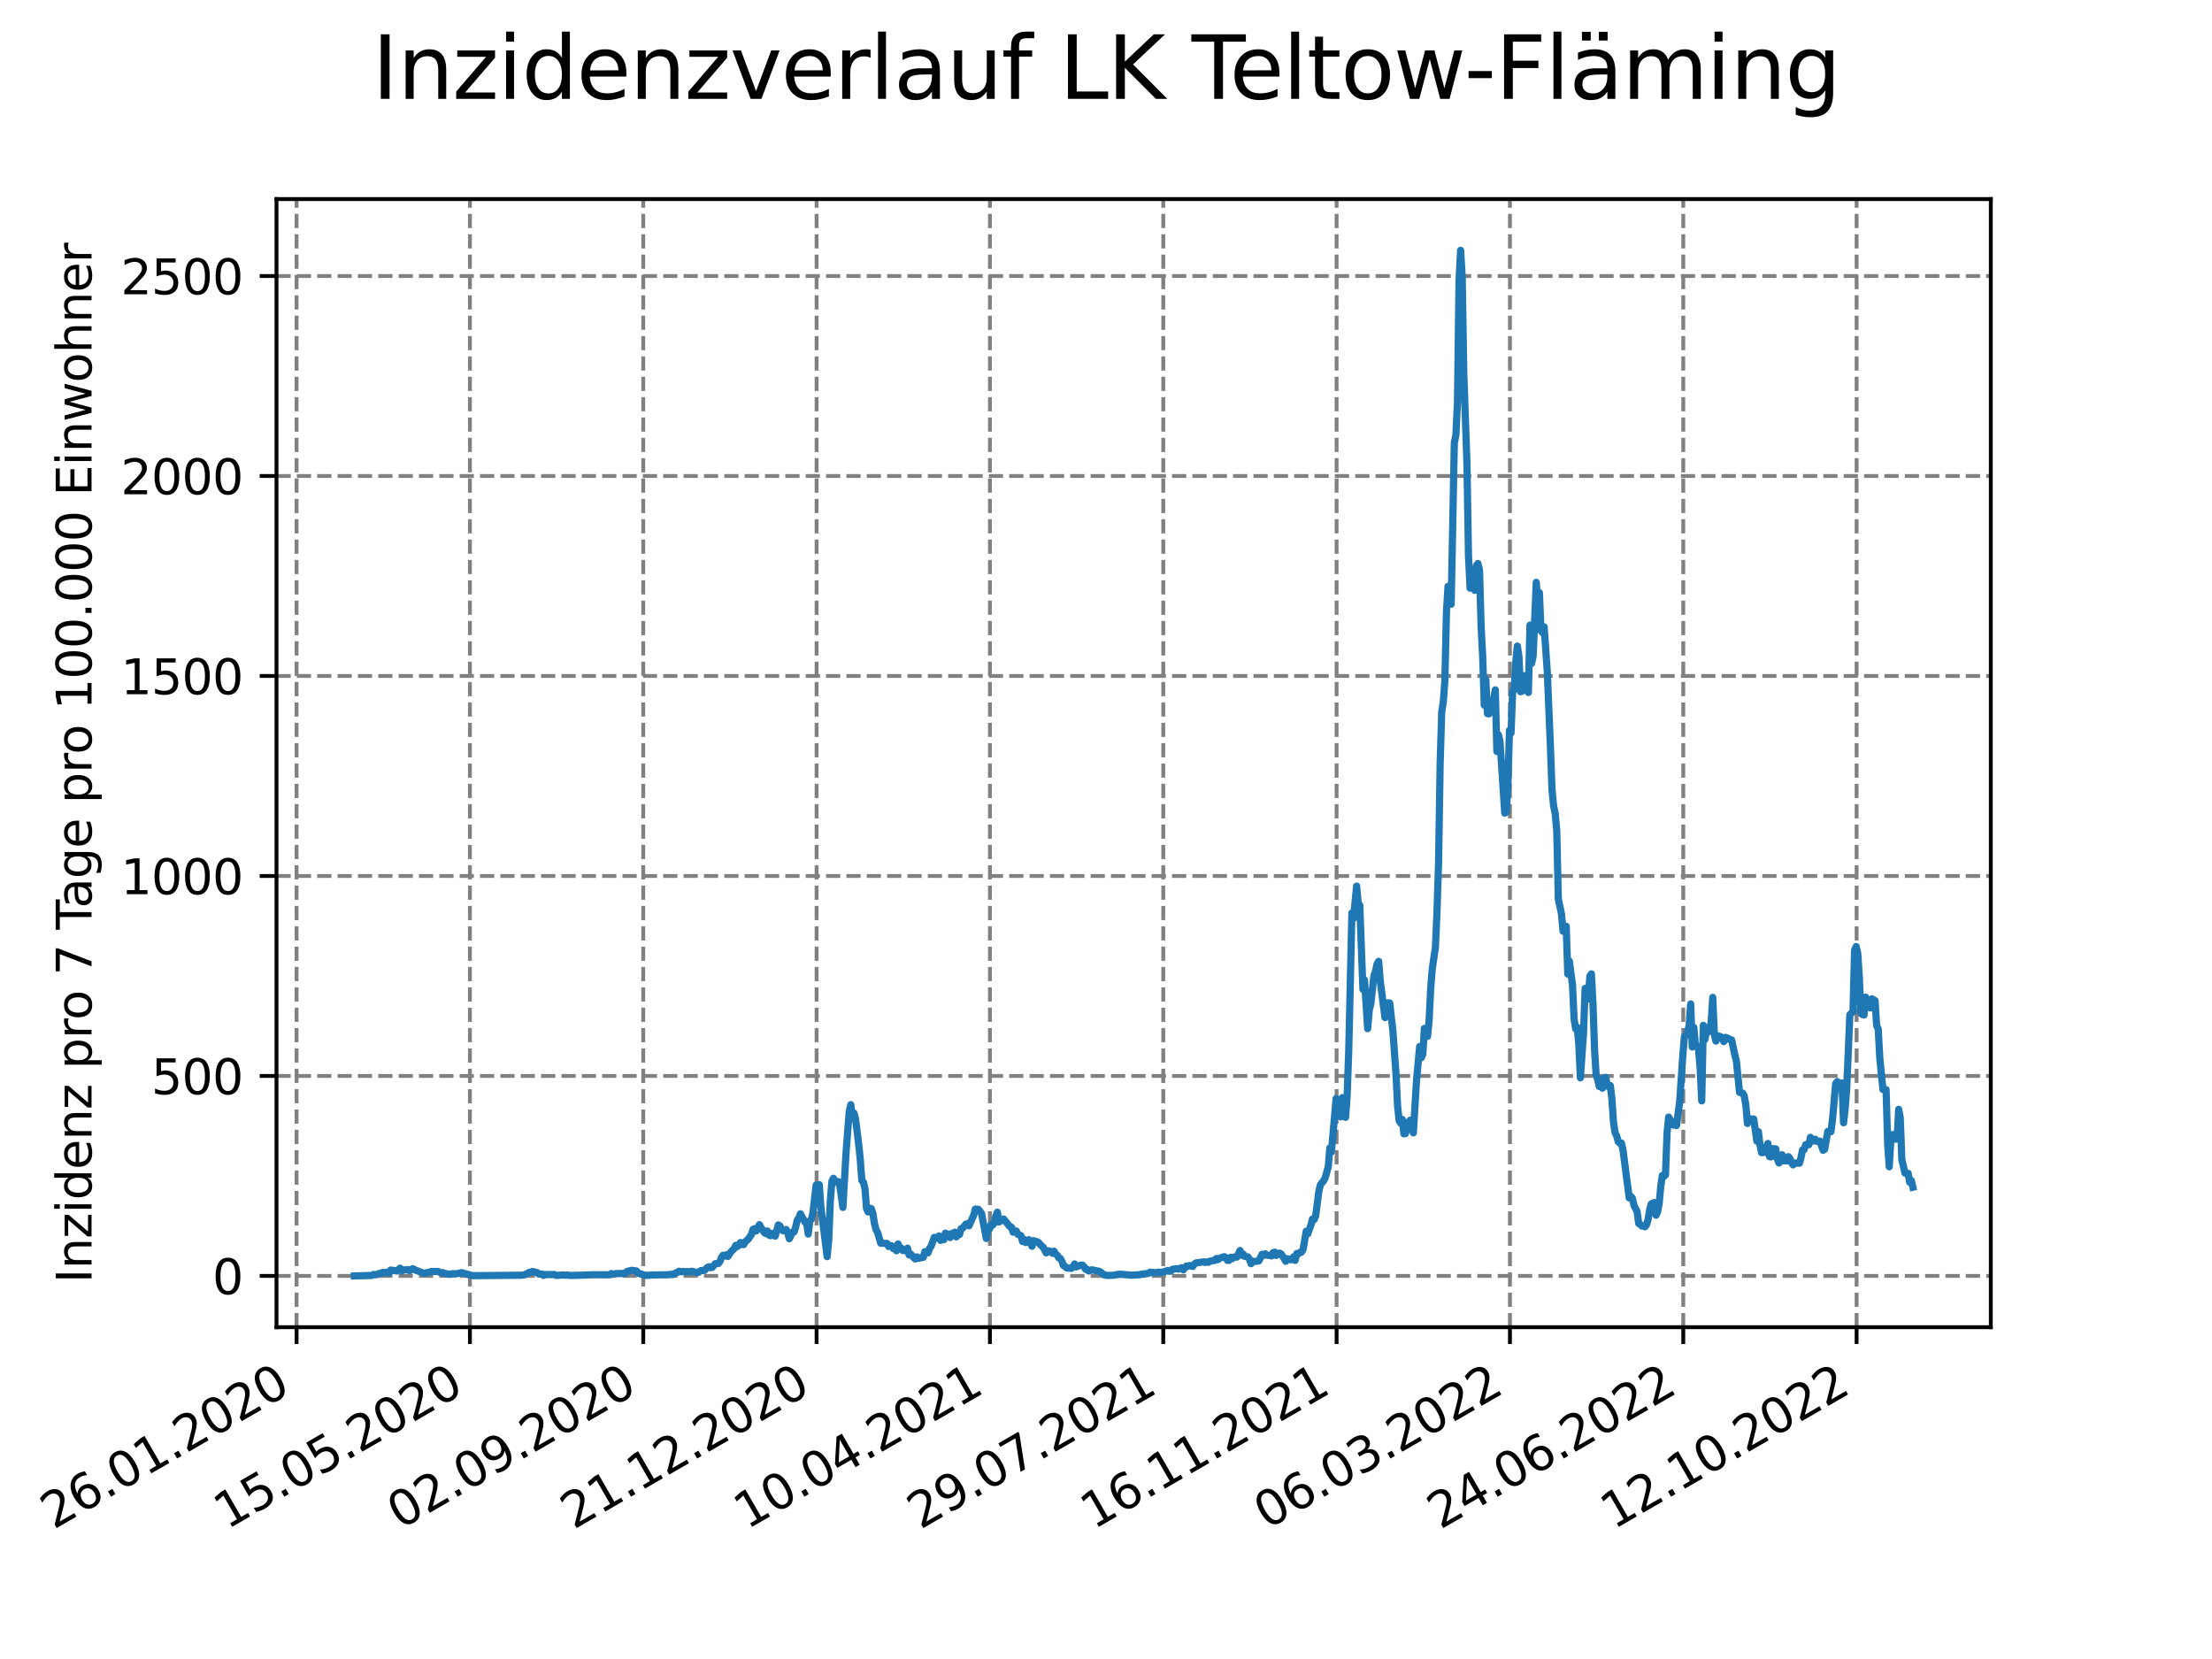 <?xml version="1.0" encoding="utf-8" standalone="no"?>
<!DOCTYPE svg PUBLIC "-//W3C//DTD SVG 1.1//EN"
  "http://www.w3.org/Graphics/SVG/1.1/DTD/svg11.dtd">
<svg xmlns:xlink="http://www.w3.org/1999/xlink" width="460.8pt" height="345.6pt" viewBox="0 0 460.8 345.6" xmlns="http://www.w3.org/2000/svg" version="1.1">
 <defs>
  <style type="text/css">*{stroke-linejoin: round; stroke-linecap: butt}</style>
 </defs>
 <g id="figure_1">
  <g id="patch_1">
   <path d="M 0 345.6 
L 460.8 345.6 
L 460.8 0 
L 0 0 
z
" style="fill: #ffffff"/>
  </g>
  <g id="axes_1">
   <g id="patch_2">
    <path d="M 57.6 276.48 
L 414.72 276.48 
L 414.72 41.472 
L 57.6 41.472 
z
" style="fill: #ffffff"/>
   </g>
   <g id="matplotlib.axis_1">
    <g id="xtick_1">
     <g id="line2d_1">
      <path d="M 61.783 276.48 
L 61.783 41.472 
" clip-path="url(#pb4239c61ca)" style="fill: none; stroke-dasharray: 2.96,1.28; stroke-dashoffset: 0; stroke: #808080; stroke-width: 0.8"/>
     </g>
     <g id="line2d_2">
      <defs>
       <path id="mfef358ea67" d="M 0 0 
L 0 3.5 
" style="stroke: #000000; stroke-width: 0.8"/>
      </defs>
      <g>
       <use xlink:href="#mfef358ea67" x="61.783" y="276.48" style="stroke: #000000; stroke-width: 0.8"/>
      </g>
     </g>
     <g id="text_1">
      <!-- 26.01.2020 -->
      <g transform="translate(11.157 318.689) rotate(-30) scale(0.1 -0.1)">
       <defs>
        <path id="DejaVuSans-32" d="M 1228 531 
L 3431 531 
L 3431 0 
L 469 0 
L 469 531 
Q 828 903 1448 1529 
Q 2069 2156 2228 2338 
Q 2531 2678 2651 2914 
Q 2772 3150 2772 3378 
Q 2772 3750 2511 3984 
Q 2250 4219 1831 4219 
Q 1534 4219 1204 4116 
Q 875 4013 500 3803 
L 500 4441 
Q 881 4594 1212 4672 
Q 1544 4750 1819 4750 
Q 2544 4750 2975 4387 
Q 3406 4025 3406 3419 
Q 3406 3131 3298 2873 
Q 3191 2616 2906 2266 
Q 2828 2175 2409 1742 
Q 1991 1309 1228 531 
z
" transform="scale(0.016)"/>
        <path id="DejaVuSans-36" d="M 2113 2584 
Q 1688 2584 1439 2293 
Q 1191 2003 1191 1497 
Q 1191 994 1439 701 
Q 1688 409 2113 409 
Q 2538 409 2786 701 
Q 3034 994 3034 1497 
Q 3034 2003 2786 2293 
Q 2538 2584 2113 2584 
z
M 3366 4563 
L 3366 3988 
Q 3128 4100 2886 4159 
Q 2644 4219 2406 4219 
Q 1781 4219 1451 3797 
Q 1122 3375 1075 2522 
Q 1259 2794 1537 2939 
Q 1816 3084 2150 3084 
Q 2853 3084 3261 2657 
Q 3669 2231 3669 1497 
Q 3669 778 3244 343 
Q 2819 -91 2113 -91 
Q 1303 -91 875 529 
Q 447 1150 447 2328 
Q 447 3434 972 4092 
Q 1497 4750 2381 4750 
Q 2619 4750 2861 4703 
Q 3103 4656 3366 4563 
z
" transform="scale(0.016)"/>
        <path id="DejaVuSans-2e" d="M 684 794 
L 1344 794 
L 1344 0 
L 684 0 
L 684 794 
z
" transform="scale(0.016)"/>
        <path id="DejaVuSans-30" d="M 2034 4250 
Q 1547 4250 1301 3770 
Q 1056 3291 1056 2328 
Q 1056 1369 1301 889 
Q 1547 409 2034 409 
Q 2525 409 2770 889 
Q 3016 1369 3016 2328 
Q 3016 3291 2770 3770 
Q 2525 4250 2034 4250 
z
M 2034 4750 
Q 2819 4750 3233 4129 
Q 3647 3509 3647 2328 
Q 3647 1150 3233 529 
Q 2819 -91 2034 -91 
Q 1250 -91 836 529 
Q 422 1150 422 2328 
Q 422 3509 836 4129 
Q 1250 4750 2034 4750 
z
" transform="scale(0.016)"/>
        <path id="DejaVuSans-31" d="M 794 531 
L 1825 531 
L 1825 4091 
L 703 3866 
L 703 4441 
L 1819 4666 
L 2450 4666 
L 2450 531 
L 3481 531 
L 3481 0 
L 794 0 
L 794 531 
z
" transform="scale(0.016)"/>
       </defs>
       <use xlink:href="#DejaVuSans-32"/>
       <use xlink:href="#DejaVuSans-36" x="63.623"/>
       <use xlink:href="#DejaVuSans-2e" x="127.246"/>
       <use xlink:href="#DejaVuSans-30" x="159.033"/>
       <use xlink:href="#DejaVuSans-31" x="222.656"/>
       <use xlink:href="#DejaVuSans-2e" x="286.279"/>
       <use xlink:href="#DejaVuSans-32" x="318.066"/>
       <use xlink:href="#DejaVuSans-30" x="381.689"/>
       <use xlink:href="#DejaVuSans-32" x="445.312"/>
       <use xlink:href="#DejaVuSans-30" x="508.936"/>
      </g>
     </g>
    </g>
    <g id="xtick_2">
     <g id="line2d_3">
      <path d="M 97.892 276.48 
L 97.892 41.472 
" clip-path="url(#pb4239c61ca)" style="fill: none; stroke-dasharray: 2.96,1.28; stroke-dashoffset: 0; stroke: #808080; stroke-width: 0.8"/>
     </g>
     <g id="line2d_4">
      <g>
       <use xlink:href="#mfef358ea67" x="97.892" y="276.48" style="stroke: #000000; stroke-width: 0.8"/>
      </g>
     </g>
     <g id="text_2">
      <!-- 15.05.2020 -->
      <g transform="translate(47.267 318.689) rotate(-30) scale(0.1 -0.1)">
       <defs>
        <path id="DejaVuSans-35" d="M 691 4666 
L 3169 4666 
L 3169 4134 
L 1269 4134 
L 1269 2991 
Q 1406 3038 1543 3061 
Q 1681 3084 1819 3084 
Q 2600 3084 3056 2656 
Q 3513 2228 3513 1497 
Q 3513 744 3044 326 
Q 2575 -91 1722 -91 
Q 1428 -91 1123 -41 
Q 819 9 494 109 
L 494 744 
Q 775 591 1075 516 
Q 1375 441 1709 441 
Q 2250 441 2565 725 
Q 2881 1009 2881 1497 
Q 2881 1984 2565 2268 
Q 2250 2553 1709 2553 
Q 1456 2553 1204 2497 
Q 953 2441 691 2322 
L 691 4666 
z
" transform="scale(0.016)"/>
       </defs>
       <use xlink:href="#DejaVuSans-31"/>
       <use xlink:href="#DejaVuSans-35" x="63.623"/>
       <use xlink:href="#DejaVuSans-2e" x="127.246"/>
       <use xlink:href="#DejaVuSans-30" x="159.033"/>
       <use xlink:href="#DejaVuSans-35" x="222.656"/>
       <use xlink:href="#DejaVuSans-2e" x="286.279"/>
       <use xlink:href="#DejaVuSans-32" x="318.066"/>
       <use xlink:href="#DejaVuSans-30" x="381.689"/>
       <use xlink:href="#DejaVuSans-32" x="445.312"/>
       <use xlink:href="#DejaVuSans-30" x="508.936"/>
      </g>
     </g>
    </g>
    <g id="xtick_3">
     <g id="line2d_5">
      <path d="M 134.001 276.48 
L 134.001 41.472 
" clip-path="url(#pb4239c61ca)" style="fill: none; stroke-dasharray: 2.96,1.28; stroke-dashoffset: 0; stroke: #808080; stroke-width: 0.8"/>
     </g>
     <g id="line2d_6">
      <g>
       <use xlink:href="#mfef358ea67" x="134.001" y="276.48" style="stroke: #000000; stroke-width: 0.8"/>
      </g>
     </g>
     <g id="text_3">
      <!-- 02.09.2020 -->
      <g transform="translate(83.376 318.689) rotate(-30) scale(0.1 -0.1)">
       <defs>
        <path id="DejaVuSans-39" d="M 703 97 
L 703 672 
Q 941 559 1184 500 
Q 1428 441 1663 441 
Q 2288 441 2617 861 
Q 2947 1281 2994 2138 
Q 2813 1869 2534 1725 
Q 2256 1581 1919 1581 
Q 1219 1581 811 2004 
Q 403 2428 403 3163 
Q 403 3881 828 4315 
Q 1253 4750 1959 4750 
Q 2769 4750 3195 4129 
Q 3622 3509 3622 2328 
Q 3622 1225 3098 567 
Q 2575 -91 1691 -91 
Q 1453 -91 1209 -44 
Q 966 3 703 97 
z
M 1959 2075 
Q 2384 2075 2632 2365 
Q 2881 2656 2881 3163 
Q 2881 3666 2632 3958 
Q 2384 4250 1959 4250 
Q 1534 4250 1286 3958 
Q 1038 3666 1038 3163 
Q 1038 2656 1286 2365 
Q 1534 2075 1959 2075 
z
" transform="scale(0.016)"/>
       </defs>
       <use xlink:href="#DejaVuSans-30"/>
       <use xlink:href="#DejaVuSans-32" x="63.623"/>
       <use xlink:href="#DejaVuSans-2e" x="127.246"/>
       <use xlink:href="#DejaVuSans-30" x="159.033"/>
       <use xlink:href="#DejaVuSans-39" x="222.656"/>
       <use xlink:href="#DejaVuSans-2e" x="286.279"/>
       <use xlink:href="#DejaVuSans-32" x="318.066"/>
       <use xlink:href="#DejaVuSans-30" x="381.689"/>
       <use xlink:href="#DejaVuSans-32" x="445.312"/>
       <use xlink:href="#DejaVuSans-30" x="508.936"/>
      </g>
     </g>
    </g>
    <g id="xtick_4">
     <g id="line2d_7">
      <path d="M 170.11 276.48 
L 170.11 41.472 
" clip-path="url(#pb4239c61ca)" style="fill: none; stroke-dasharray: 2.96,1.28; stroke-dashoffset: 0; stroke: #808080; stroke-width: 0.8"/>
     </g>
     <g id="line2d_8">
      <g>
       <use xlink:href="#mfef358ea67" x="170.11" y="276.48" style="stroke: #000000; stroke-width: 0.8"/>
      </g>
     </g>
     <g id="text_4">
      <!-- 21.12.2020 -->
      <g transform="translate(119.485 318.689) rotate(-30) scale(0.1 -0.1)">
       <use xlink:href="#DejaVuSans-32"/>
       <use xlink:href="#DejaVuSans-31" x="63.623"/>
       <use xlink:href="#DejaVuSans-2e" x="127.246"/>
       <use xlink:href="#DejaVuSans-31" x="159.033"/>
       <use xlink:href="#DejaVuSans-32" x="222.656"/>
       <use xlink:href="#DejaVuSans-2e" x="286.279"/>
       <use xlink:href="#DejaVuSans-32" x="318.066"/>
       <use xlink:href="#DejaVuSans-30" x="381.689"/>
       <use xlink:href="#DejaVuSans-32" x="445.312"/>
       <use xlink:href="#DejaVuSans-30" x="508.936"/>
      </g>
     </g>
    </g>
    <g id="xtick_5">
     <g id="line2d_9">
      <path d="M 206.219 276.48 
L 206.219 41.472 
" clip-path="url(#pb4239c61ca)" style="fill: none; stroke-dasharray: 2.96,1.28; stroke-dashoffset: 0; stroke: #808080; stroke-width: 0.8"/>
     </g>
     <g id="line2d_10">
      <g>
       <use xlink:href="#mfef358ea67" x="206.219" y="276.48" style="stroke: #000000; stroke-width: 0.8"/>
      </g>
     </g>
     <g id="text_5">
      <!-- 10.04.2021 -->
      <g transform="translate(155.594 318.689) rotate(-30) scale(0.1 -0.1)">
       <defs>
        <path id="DejaVuSans-34" d="M 2419 4116 
L 825 1625 
L 2419 1625 
L 2419 4116 
z
M 2253 4666 
L 3047 4666 
L 3047 1625 
L 3713 1625 
L 3713 1100 
L 3047 1100 
L 3047 0 
L 2419 0 
L 2419 1100 
L 313 1100 
L 313 1709 
L 2253 4666 
z
" transform="scale(0.016)"/>
       </defs>
       <use xlink:href="#DejaVuSans-31"/>
       <use xlink:href="#DejaVuSans-30" x="63.623"/>
       <use xlink:href="#DejaVuSans-2e" x="127.246"/>
       <use xlink:href="#DejaVuSans-30" x="159.033"/>
       <use xlink:href="#DejaVuSans-34" x="222.656"/>
       <use xlink:href="#DejaVuSans-2e" x="286.279"/>
       <use xlink:href="#DejaVuSans-32" x="318.066"/>
       <use xlink:href="#DejaVuSans-30" x="381.689"/>
       <use xlink:href="#DejaVuSans-32" x="445.312"/>
       <use xlink:href="#DejaVuSans-31" x="508.936"/>
      </g>
     </g>
    </g>
    <g id="xtick_6">
     <g id="line2d_11">
      <path d="M 242.329 276.48 
L 242.329 41.472 
" clip-path="url(#pb4239c61ca)" style="fill: none; stroke-dasharray: 2.96,1.28; stroke-dashoffset: 0; stroke: #808080; stroke-width: 0.8"/>
     </g>
     <g id="line2d_12">
      <g>
       <use xlink:href="#mfef358ea67" x="242.329" y="276.48" style="stroke: #000000; stroke-width: 0.8"/>
      </g>
     </g>
     <g id="text_6">
      <!-- 29.07.2021 -->
      <g transform="translate(191.703 318.689) rotate(-30) scale(0.1 -0.1)">
       <defs>
        <path id="DejaVuSans-37" d="M 525 4666 
L 3525 4666 
L 3525 4397 
L 1831 0 
L 1172 0 
L 2766 4134 
L 525 4134 
L 525 4666 
z
" transform="scale(0.016)"/>
       </defs>
       <use xlink:href="#DejaVuSans-32"/>
       <use xlink:href="#DejaVuSans-39" x="63.623"/>
       <use xlink:href="#DejaVuSans-2e" x="127.246"/>
       <use xlink:href="#DejaVuSans-30" x="159.033"/>
       <use xlink:href="#DejaVuSans-37" x="222.656"/>
       <use xlink:href="#DejaVuSans-2e" x="286.279"/>
       <use xlink:href="#DejaVuSans-32" x="318.066"/>
       <use xlink:href="#DejaVuSans-30" x="381.689"/>
       <use xlink:href="#DejaVuSans-32" x="445.312"/>
       <use xlink:href="#DejaVuSans-31" x="508.936"/>
      </g>
     </g>
    </g>
    <g id="xtick_7">
     <g id="line2d_13">
      <path d="M 278.438 276.48 
L 278.438 41.472 
" clip-path="url(#pb4239c61ca)" style="fill: none; stroke-dasharray: 2.96,1.28; stroke-dashoffset: 0; stroke: #808080; stroke-width: 0.8"/>
     </g>
     <g id="line2d_14">
      <g>
       <use xlink:href="#mfef358ea67" x="278.438" y="276.48" style="stroke: #000000; stroke-width: 0.8"/>
      </g>
     </g>
     <g id="text_7">
      <!-- 16.11.2021 -->
      <g transform="translate(227.813 318.689) rotate(-30) scale(0.1 -0.1)">
       <use xlink:href="#DejaVuSans-31"/>
       <use xlink:href="#DejaVuSans-36" x="63.623"/>
       <use xlink:href="#DejaVuSans-2e" x="127.246"/>
       <use xlink:href="#DejaVuSans-31" x="159.033"/>
       <use xlink:href="#DejaVuSans-31" x="222.656"/>
       <use xlink:href="#DejaVuSans-2e" x="286.279"/>
       <use xlink:href="#DejaVuSans-32" x="318.066"/>
       <use xlink:href="#DejaVuSans-30" x="381.689"/>
       <use xlink:href="#DejaVuSans-32" x="445.312"/>
       <use xlink:href="#DejaVuSans-31" x="508.936"/>
      </g>
     </g>
    </g>
    <g id="xtick_8">
     <g id="line2d_15">
      <path d="M 314.547 276.48 
L 314.547 41.472 
" clip-path="url(#pb4239c61ca)" style="fill: none; stroke-dasharray: 2.96,1.28; stroke-dashoffset: 0; stroke: #808080; stroke-width: 0.8"/>
     </g>
     <g id="line2d_16">
      <g>
       <use xlink:href="#mfef358ea67" x="314.547" y="276.48" style="stroke: #000000; stroke-width: 0.8"/>
      </g>
     </g>
     <g id="text_8">
      <!-- 06.03.2022 -->
      <g transform="translate(263.922 318.689) rotate(-30) scale(0.1 -0.1)">
       <defs>
        <path id="DejaVuSans-33" d="M 2597 2516 
Q 3050 2419 3304 2112 
Q 3559 1806 3559 1356 
Q 3559 666 3084 287 
Q 2609 -91 1734 -91 
Q 1441 -91 1130 -33 
Q 819 25 488 141 
L 488 750 
Q 750 597 1062 519 
Q 1375 441 1716 441 
Q 2309 441 2620 675 
Q 2931 909 2931 1356 
Q 2931 1769 2642 2001 
Q 2353 2234 1838 2234 
L 1294 2234 
L 1294 2753 
L 1863 2753 
Q 2328 2753 2575 2939 
Q 2822 3125 2822 3475 
Q 2822 3834 2567 4026 
Q 2313 4219 1838 4219 
Q 1578 4219 1281 4162 
Q 984 4106 628 3988 
L 628 4550 
Q 988 4650 1302 4700 
Q 1616 4750 1894 4750 
Q 2613 4750 3031 4423 
Q 3450 4097 3450 3541 
Q 3450 3153 3228 2886 
Q 3006 2619 2597 2516 
z
" transform="scale(0.016)"/>
       </defs>
       <use xlink:href="#DejaVuSans-30"/>
       <use xlink:href="#DejaVuSans-36" x="63.623"/>
       <use xlink:href="#DejaVuSans-2e" x="127.246"/>
       <use xlink:href="#DejaVuSans-30" x="159.033"/>
       <use xlink:href="#DejaVuSans-33" x="222.656"/>
       <use xlink:href="#DejaVuSans-2e" x="286.279"/>
       <use xlink:href="#DejaVuSans-32" x="318.066"/>
       <use xlink:href="#DejaVuSans-30" x="381.689"/>
       <use xlink:href="#DejaVuSans-32" x="445.312"/>
       <use xlink:href="#DejaVuSans-32" x="508.936"/>
      </g>
     </g>
    </g>
    <g id="xtick_9">
     <g id="line2d_17">
      <path d="M 350.656 276.48 
L 350.656 41.472 
" clip-path="url(#pb4239c61ca)" style="fill: none; stroke-dasharray: 2.96,1.28; stroke-dashoffset: 0; stroke: #808080; stroke-width: 0.8"/>
     </g>
     <g id="line2d_18">
      <g>
       <use xlink:href="#mfef358ea67" x="350.656" y="276.48" style="stroke: #000000; stroke-width: 0.8"/>
      </g>
     </g>
     <g id="text_9">
      <!-- 24.06.2022 -->
      <g transform="translate(300.031 318.689) rotate(-30) scale(0.1 -0.1)">
       <use xlink:href="#DejaVuSans-32"/>
       <use xlink:href="#DejaVuSans-34" x="63.623"/>
       <use xlink:href="#DejaVuSans-2e" x="127.246"/>
       <use xlink:href="#DejaVuSans-30" x="159.033"/>
       <use xlink:href="#DejaVuSans-36" x="222.656"/>
       <use xlink:href="#DejaVuSans-2e" x="286.279"/>
       <use xlink:href="#DejaVuSans-32" x="318.066"/>
       <use xlink:href="#DejaVuSans-30" x="381.689"/>
       <use xlink:href="#DejaVuSans-32" x="445.312"/>
       <use xlink:href="#DejaVuSans-32" x="508.936"/>
      </g>
     </g>
    </g>
    <g id="xtick_10">
     <g id="line2d_19">
      <path d="M 386.765 276.48 
L 386.765 41.472 
" clip-path="url(#pb4239c61ca)" style="fill: none; stroke-dasharray: 2.96,1.28; stroke-dashoffset: 0; stroke: #808080; stroke-width: 0.8"/>
     </g>
     <g id="line2d_20">
      <g>
       <use xlink:href="#mfef358ea67" x="386.765" y="276.48" style="stroke: #000000; stroke-width: 0.8"/>
      </g>
     </g>
     <g id="text_10">
      <!-- 12.10.2022 -->
      <g transform="translate(336.14 318.689) rotate(-30) scale(0.1 -0.1)">
       <use xlink:href="#DejaVuSans-31"/>
       <use xlink:href="#DejaVuSans-32" x="63.623"/>
       <use xlink:href="#DejaVuSans-2e" x="127.246"/>
       <use xlink:href="#DejaVuSans-31" x="159.033"/>
       <use xlink:href="#DejaVuSans-30" x="222.656"/>
       <use xlink:href="#DejaVuSans-2e" x="286.279"/>
       <use xlink:href="#DejaVuSans-32" x="318.066"/>
       <use xlink:href="#DejaVuSans-30" x="381.689"/>
       <use xlink:href="#DejaVuSans-32" x="445.312"/>
       <use xlink:href="#DejaVuSans-32" x="508.936"/>
      </g>
     </g>
    </g>
   </g>
   <g id="matplotlib.axis_2">
    <g id="ytick_1">
     <g id="line2d_21">
      <path d="M 57.6 265.798 
L 414.72 265.798 
" clip-path="url(#pb4239c61ca)" style="fill: none; stroke-dasharray: 2.96,1.28; stroke-dashoffset: 0; stroke: #808080; stroke-width: 0.8"/>
     </g>
     <g id="line2d_22">
      <defs>
       <path id="mc922bb5fae" d="M 0 0 
L -3.5 0 
" style="stroke: #000000; stroke-width: 0.8"/>
      </defs>
      <g>
       <use xlink:href="#mc922bb5fae" x="57.6" y="265.798" style="stroke: #000000; stroke-width: 0.8"/>
      </g>
     </g>
     <g id="text_11">
      <!-- 0 -->
      <g transform="translate(44.237 269.597) scale(0.1 -0.1)">
       <use xlink:href="#DejaVuSans-30"/>
      </g>
     </g>
    </g>
    <g id="ytick_2">
     <g id="line2d_23">
      <path d="M 57.6 224.138 
L 414.72 224.138 
" clip-path="url(#pb4239c61ca)" style="fill: none; stroke-dasharray: 2.96,1.28; stroke-dashoffset: 0; stroke: #808080; stroke-width: 0.8"/>
     </g>
     <g id="line2d_24">
      <g>
       <use xlink:href="#mc922bb5fae" x="57.6" y="224.138" style="stroke: #000000; stroke-width: 0.8"/>
      </g>
     </g>
     <g id="text_12">
      <!-- 500 -->
      <g transform="translate(31.512 227.938) scale(0.1 -0.1)">
       <use xlink:href="#DejaVuSans-35"/>
       <use xlink:href="#DejaVuSans-30" x="63.623"/>
       <use xlink:href="#DejaVuSans-30" x="127.246"/>
      </g>
     </g>
    </g>
    <g id="ytick_3">
     <g id="line2d_25">
      <path d="M 57.6 182.479 
L 414.72 182.479 
" clip-path="url(#pb4239c61ca)" style="fill: none; stroke-dasharray: 2.96,1.28; stroke-dashoffset: 0; stroke: #808080; stroke-width: 0.8"/>
     </g>
     <g id="line2d_26">
      <g>
       <use xlink:href="#mc922bb5fae" x="57.6" y="182.479" style="stroke: #000000; stroke-width: 0.8"/>
      </g>
     </g>
     <g id="text_13">
      <!-- 1000 -->
      <g transform="translate(25.15 186.278) scale(0.1 -0.1)">
       <use xlink:href="#DejaVuSans-31"/>
       <use xlink:href="#DejaVuSans-30" x="63.623"/>
       <use xlink:href="#DejaVuSans-30" x="127.246"/>
       <use xlink:href="#DejaVuSans-30" x="190.869"/>
      </g>
     </g>
    </g>
    <g id="ytick_4">
     <g id="line2d_27">
      <path d="M 57.6 140.819 
L 414.72 140.819 
" clip-path="url(#pb4239c61ca)" style="fill: none; stroke-dasharray: 2.96,1.28; stroke-dashoffset: 0; stroke: #808080; stroke-width: 0.8"/>
     </g>
     <g id="line2d_28">
      <g>
       <use xlink:href="#mc922bb5fae" x="57.6" y="140.819" style="stroke: #000000; stroke-width: 0.8"/>
      </g>
     </g>
     <g id="text_14">
      <!-- 1500 -->
      <g transform="translate(25.15 144.618) scale(0.1 -0.1)">
       <use xlink:href="#DejaVuSans-31"/>
       <use xlink:href="#DejaVuSans-35" x="63.623"/>
       <use xlink:href="#DejaVuSans-30" x="127.246"/>
       <use xlink:href="#DejaVuSans-30" x="190.869"/>
      </g>
     </g>
    </g>
    <g id="ytick_5">
     <g id="line2d_29">
      <path d="M 57.6 99.16 
L 414.72 99.16 
" clip-path="url(#pb4239c61ca)" style="fill: none; stroke-dasharray: 2.96,1.28; stroke-dashoffset: 0; stroke: #808080; stroke-width: 0.8"/>
     </g>
     <g id="line2d_30">
      <g>
       <use xlink:href="#mc922bb5fae" x="57.6" y="99.16" style="stroke: #000000; stroke-width: 0.8"/>
      </g>
     </g>
     <g id="text_15">
      <!-- 2000 -->
      <g transform="translate(25.15 102.959) scale(0.1 -0.1)">
       <use xlink:href="#DejaVuSans-32"/>
       <use xlink:href="#DejaVuSans-30" x="63.623"/>
       <use xlink:href="#DejaVuSans-30" x="127.246"/>
       <use xlink:href="#DejaVuSans-30" x="190.869"/>
      </g>
     </g>
    </g>
    <g id="ytick_6">
     <g id="line2d_31">
      <path d="M 57.6 57.5 
L 414.72 57.5 
" clip-path="url(#pb4239c61ca)" style="fill: none; stroke-dasharray: 2.96,1.28; stroke-dashoffset: 0; stroke: #808080; stroke-width: 0.8"/>
     </g>
     <g id="line2d_32">
      <g>
       <use xlink:href="#mc922bb5fae" x="57.6" y="57.5" style="stroke: #000000; stroke-width: 0.8"/>
      </g>
     </g>
     <g id="text_16">
      <!-- 2500 -->
      <g transform="translate(25.15 61.299) scale(0.1 -0.1)">
       <use xlink:href="#DejaVuSans-32"/>
       <use xlink:href="#DejaVuSans-35" x="63.623"/>
       <use xlink:href="#DejaVuSans-30" x="127.246"/>
       <use xlink:href="#DejaVuSans-30" x="190.869"/>
      </g>
     </g>
    </g>
    <g id="text_17">
     <!-- Inzidenz pro 7 Tage pro 100.000 Einwohner -->
     <g transform="translate(19.07 267.301) rotate(-90) scale(0.1 -0.1)">
      <defs>
       <path id="DejaVuSans-49" d="M 628 4666 
L 1259 4666 
L 1259 0 
L 628 0 
L 628 4666 
z
" transform="scale(0.016)"/>
       <path id="DejaVuSans-6e" d="M 3513 2113 
L 3513 0 
L 2938 0 
L 2938 2094 
Q 2938 2591 2744 2837 
Q 2550 3084 2163 3084 
Q 1697 3084 1428 2787 
Q 1159 2491 1159 1978 
L 1159 0 
L 581 0 
L 581 3500 
L 1159 3500 
L 1159 2956 
Q 1366 3272 1645 3428 
Q 1925 3584 2291 3584 
Q 2894 3584 3203 3211 
Q 3513 2838 3513 2113 
z
" transform="scale(0.016)"/>
       <path id="DejaVuSans-7a" d="M 353 3500 
L 3084 3500 
L 3084 2975 
L 922 459 
L 3084 459 
L 3084 0 
L 275 0 
L 275 525 
L 2438 3041 
L 353 3041 
L 353 3500 
z
" transform="scale(0.016)"/>
       <path id="DejaVuSans-69" d="M 603 3500 
L 1178 3500 
L 1178 0 
L 603 0 
L 603 3500 
z
M 603 4863 
L 1178 4863 
L 1178 4134 
L 603 4134 
L 603 4863 
z
" transform="scale(0.016)"/>
       <path id="DejaVuSans-64" d="M 2906 2969 
L 2906 4863 
L 3481 4863 
L 3481 0 
L 2906 0 
L 2906 525 
Q 2725 213 2448 61 
Q 2172 -91 1784 -91 
Q 1150 -91 751 415 
Q 353 922 353 1747 
Q 353 2572 751 3078 
Q 1150 3584 1784 3584 
Q 2172 3584 2448 3432 
Q 2725 3281 2906 2969 
z
M 947 1747 
Q 947 1113 1208 752 
Q 1469 391 1925 391 
Q 2381 391 2643 752 
Q 2906 1113 2906 1747 
Q 2906 2381 2643 2742 
Q 2381 3103 1925 3103 
Q 1469 3103 1208 2742 
Q 947 2381 947 1747 
z
" transform="scale(0.016)"/>
       <path id="DejaVuSans-65" d="M 3597 1894 
L 3597 1613 
L 953 1613 
Q 991 1019 1311 708 
Q 1631 397 2203 397 
Q 2534 397 2845 478 
Q 3156 559 3463 722 
L 3463 178 
Q 3153 47 2828 -22 
Q 2503 -91 2169 -91 
Q 1331 -91 842 396 
Q 353 884 353 1716 
Q 353 2575 817 3079 
Q 1281 3584 2069 3584 
Q 2775 3584 3186 3129 
Q 3597 2675 3597 1894 
z
M 3022 2063 
Q 3016 2534 2758 2815 
Q 2500 3097 2075 3097 
Q 1594 3097 1305 2825 
Q 1016 2553 972 2059 
L 3022 2063 
z
" transform="scale(0.016)"/>
       <path id="DejaVuSans-20" transform="scale(0.016)"/>
       <path id="DejaVuSans-70" d="M 1159 525 
L 1159 -1331 
L 581 -1331 
L 581 3500 
L 1159 3500 
L 1159 2969 
Q 1341 3281 1617 3432 
Q 1894 3584 2278 3584 
Q 2916 3584 3314 3078 
Q 3713 2572 3713 1747 
Q 3713 922 3314 415 
Q 2916 -91 2278 -91 
Q 1894 -91 1617 61 
Q 1341 213 1159 525 
z
M 3116 1747 
Q 3116 2381 2855 2742 
Q 2594 3103 2138 3103 
Q 1681 3103 1420 2742 
Q 1159 2381 1159 1747 
Q 1159 1113 1420 752 
Q 1681 391 2138 391 
Q 2594 391 2855 752 
Q 3116 1113 3116 1747 
z
" transform="scale(0.016)"/>
       <path id="DejaVuSans-72" d="M 2631 2963 
Q 2534 3019 2420 3045 
Q 2306 3072 2169 3072 
Q 1681 3072 1420 2755 
Q 1159 2438 1159 1844 
L 1159 0 
L 581 0 
L 581 3500 
L 1159 3500 
L 1159 2956 
Q 1341 3275 1631 3429 
Q 1922 3584 2338 3584 
Q 2397 3584 2469 3576 
Q 2541 3569 2628 3553 
L 2631 2963 
z
" transform="scale(0.016)"/>
       <path id="DejaVuSans-6f" d="M 1959 3097 
Q 1497 3097 1228 2736 
Q 959 2375 959 1747 
Q 959 1119 1226 758 
Q 1494 397 1959 397 
Q 2419 397 2687 759 
Q 2956 1122 2956 1747 
Q 2956 2369 2687 2733 
Q 2419 3097 1959 3097 
z
M 1959 3584 
Q 2709 3584 3137 3096 
Q 3566 2609 3566 1747 
Q 3566 888 3137 398 
Q 2709 -91 1959 -91 
Q 1206 -91 779 398 
Q 353 888 353 1747 
Q 353 2609 779 3096 
Q 1206 3584 1959 3584 
z
" transform="scale(0.016)"/>
       <path id="DejaVuSans-54" d="M -19 4666 
L 3928 4666 
L 3928 4134 
L 2272 4134 
L 2272 0 
L 1638 0 
L 1638 4134 
L -19 4134 
L -19 4666 
z
" transform="scale(0.016)"/>
       <path id="DejaVuSans-61" d="M 2194 1759 
Q 1497 1759 1228 1600 
Q 959 1441 959 1056 
Q 959 750 1161 570 
Q 1363 391 1709 391 
Q 2188 391 2477 730 
Q 2766 1069 2766 1631 
L 2766 1759 
L 2194 1759 
z
M 3341 1997 
L 3341 0 
L 2766 0 
L 2766 531 
Q 2569 213 2275 61 
Q 1981 -91 1556 -91 
Q 1019 -91 701 211 
Q 384 513 384 1019 
Q 384 1609 779 1909 
Q 1175 2209 1959 2209 
L 2766 2209 
L 2766 2266 
Q 2766 2663 2505 2880 
Q 2244 3097 1772 3097 
Q 1472 3097 1187 3025 
Q 903 2953 641 2809 
L 641 3341 
Q 956 3463 1253 3523 
Q 1550 3584 1831 3584 
Q 2591 3584 2966 3190 
Q 3341 2797 3341 1997 
z
" transform="scale(0.016)"/>
       <path id="DejaVuSans-67" d="M 2906 1791 
Q 2906 2416 2648 2759 
Q 2391 3103 1925 3103 
Q 1463 3103 1205 2759 
Q 947 2416 947 1791 
Q 947 1169 1205 825 
Q 1463 481 1925 481 
Q 2391 481 2648 825 
Q 2906 1169 2906 1791 
z
M 3481 434 
Q 3481 -459 3084 -895 
Q 2688 -1331 1869 -1331 
Q 1566 -1331 1297 -1286 
Q 1028 -1241 775 -1147 
L 775 -588 
Q 1028 -725 1275 -790 
Q 1522 -856 1778 -856 
Q 2344 -856 2625 -561 
Q 2906 -266 2906 331 
L 2906 616 
Q 2728 306 2450 153 
Q 2172 0 1784 0 
Q 1141 0 747 490 
Q 353 981 353 1791 
Q 353 2603 747 3093 
Q 1141 3584 1784 3584 
Q 2172 3584 2450 3431 
Q 2728 3278 2906 2969 
L 2906 3500 
L 3481 3500 
L 3481 434 
z
" transform="scale(0.016)"/>
       <path id="DejaVuSans-45" d="M 628 4666 
L 3578 4666 
L 3578 4134 
L 1259 4134 
L 1259 2753 
L 3481 2753 
L 3481 2222 
L 1259 2222 
L 1259 531 
L 3634 531 
L 3634 0 
L 628 0 
L 628 4666 
z
" transform="scale(0.016)"/>
       <path id="DejaVuSans-77" d="M 269 3500 
L 844 3500 
L 1563 769 
L 2278 3500 
L 2956 3500 
L 3675 769 
L 4391 3500 
L 4966 3500 
L 4050 0 
L 3372 0 
L 2619 2869 
L 1863 0 
L 1184 0 
L 269 3500 
z
" transform="scale(0.016)"/>
       <path id="DejaVuSans-68" d="M 3513 2113 
L 3513 0 
L 2938 0 
L 2938 2094 
Q 2938 2591 2744 2837 
Q 2550 3084 2163 3084 
Q 1697 3084 1428 2787 
Q 1159 2491 1159 1978 
L 1159 0 
L 581 0 
L 581 4863 
L 1159 4863 
L 1159 2956 
Q 1366 3272 1645 3428 
Q 1925 3584 2291 3584 
Q 2894 3584 3203 3211 
Q 3513 2838 3513 2113 
z
" transform="scale(0.016)"/>
      </defs>
      <use xlink:href="#DejaVuSans-49"/>
      <use xlink:href="#DejaVuSans-6e" x="29.492"/>
      <use xlink:href="#DejaVuSans-7a" x="92.871"/>
      <use xlink:href="#DejaVuSans-69" x="145.361"/>
      <use xlink:href="#DejaVuSans-64" x="173.145"/>
      <use xlink:href="#DejaVuSans-65" x="236.621"/>
      <use xlink:href="#DejaVuSans-6e" x="298.145"/>
      <use xlink:href="#DejaVuSans-7a" x="361.523"/>
      <use xlink:href="#DejaVuSans-20" x="414.014"/>
      <use xlink:href="#DejaVuSans-70" x="445.801"/>
      <use xlink:href="#DejaVuSans-72" x="509.277"/>
      <use xlink:href="#DejaVuSans-6f" x="548.141"/>
      <use xlink:href="#DejaVuSans-20" x="609.322"/>
      <use xlink:href="#DejaVuSans-37" x="641.109"/>
      <use xlink:href="#DejaVuSans-20" x="704.732"/>
      <use xlink:href="#DejaVuSans-54" x="736.52"/>
      <use xlink:href="#DejaVuSans-61" x="781.104"/>
      <use xlink:href="#DejaVuSans-67" x="842.383"/>
      <use xlink:href="#DejaVuSans-65" x="905.859"/>
      <use xlink:href="#DejaVuSans-20" x="967.383"/>
      <use xlink:href="#DejaVuSans-70" x="999.17"/>
      <use xlink:href="#DejaVuSans-72" x="1062.646"/>
      <use xlink:href="#DejaVuSans-6f" x="1101.51"/>
      <use xlink:href="#DejaVuSans-20" x="1162.691"/>
      <use xlink:href="#DejaVuSans-31" x="1194.479"/>
      <use xlink:href="#DejaVuSans-30" x="1258.102"/>
      <use xlink:href="#DejaVuSans-30" x="1321.725"/>
      <use xlink:href="#DejaVuSans-2e" x="1385.348"/>
      <use xlink:href="#DejaVuSans-30" x="1417.135"/>
      <use xlink:href="#DejaVuSans-30" x="1480.758"/>
      <use xlink:href="#DejaVuSans-30" x="1544.381"/>
      <use xlink:href="#DejaVuSans-20" x="1608.004"/>
      <use xlink:href="#DejaVuSans-45" x="1639.791"/>
      <use xlink:href="#DejaVuSans-69" x="1702.975"/>
      <use xlink:href="#DejaVuSans-6e" x="1730.758"/>
      <use xlink:href="#DejaVuSans-77" x="1794.137"/>
      <use xlink:href="#DejaVuSans-6f" x="1875.924"/>
      <use xlink:href="#DejaVuSans-68" x="1937.105"/>
      <use xlink:href="#DejaVuSans-6e" x="2000.484"/>
      <use xlink:href="#DejaVuSans-65" x="2063.863"/>
      <use xlink:href="#DejaVuSans-72" x="2125.387"/>
     </g>
    </g>
   </g>
   <g id="line2d_33">
    <path d="M 73.833 265.798 
L 77.444 265.7 
L 77.772 265.504 
L 78.428 265.553 
L 78.757 265.357 
L 79.413 265.21 
L 79.742 265.063 
L 80.07 265.112 
L 80.726 265.014 
L 81.055 265.21 
L 81.383 264.573 
L 82.696 264.769 
L 83.352 264.18 
L 83.681 264.769 
L 84.009 264.524 
L 84.337 264.573 
L 84.994 264.474 
L 85.322 264.72 
L 85.979 264.278 
L 86.635 264.622 
L 87.948 265.112 
L 88.276 265.259 
L 89.261 265.063 
L 89.918 264.867 
L 91.231 264.867 
L 91.887 265.161 
L 92.216 265.112 
L 92.544 265.259 
L 93.2 265.357 
L 93.529 265.455 
L 94.513 265.308 
L 94.842 265.406 
L 96.155 265.112 
L 98.453 265.749 
L 108.629 265.651 
L 109.285 265.553 
L 110.27 265.063 
L 110.598 265.063 
L 110.927 264.867 
L 111.912 265.112 
L 112.24 265.406 
L 112.896 265.406 
L 113.225 265.7 
L 113.553 265.504 
L 114.209 265.504 
L 115.522 265.504 
L 115.851 265.7 
L 117.164 265.602 
L 117.82 265.651 
L 118.149 265.602 
L 118.805 265.7 
L 122.416 265.602 
L 123.401 265.553 
L 127.012 265.553 
L 127.34 265.308 
L 127.668 265.406 
L 128.325 265.308 
L 128.981 265.308 
L 130.294 265.259 
L 130.623 264.867 
L 131.607 264.622 
L 132.592 264.769 
L 132.921 265.21 
L 134.562 265.7 
L 135.875 265.602 
L 139.158 265.553 
L 139.814 265.455 
L 140.142 265.504 
L 140.799 265.161 
L 141.127 265.063 
L 141.455 264.818 
L 141.784 264.916 
L 142.44 264.867 
L 142.768 264.965 
L 143.097 264.867 
L 143.753 264.965 
L 144.082 264.818 
L 145.395 265.112 
L 146.051 264.671 
L 146.708 264.671 
L 147.364 264.033 
L 147.692 263.886 
L 148.021 264.082 
L 148.349 264.033 
L 149.006 263.249 
L 149.662 263.2 
L 149.99 262.759 
L 150.319 261.877 
L 150.647 261.485 
L 150.975 261.681 
L 151.303 261.387 
L 151.632 261.73 
L 152.288 260.75 
L 152.945 260.112 
L 153.273 259.426 
L 153.601 259.671 
L 153.93 259.377 
L 154.258 258.838 
L 154.586 259.23 
L 154.914 259.279 
L 155.243 258.691 
L 155.899 258.103 
L 156.556 257.123 
L 156.884 256.093 
L 157.212 255.946 
L 157.54 256.437 
L 158.197 255.113 
L 158.525 255.75 
L 158.853 256.142 
L 159.182 256.731 
L 159.51 256.976 
L 159.838 256.437 
L 160.167 257.27 
L 160.495 257.417 
L 160.823 256.927 
L 161.48 257.515 
L 162.136 255.162 
L 162.464 255.358 
L 162.793 256.044 
L 163.121 256.387 
L 163.777 256.142 
L 164.106 256.878 
L 164.434 258.054 
L 165.091 256.682 
L 165.419 256.633 
L 165.747 255.652 
L 166.075 254.182 
L 166.404 253.741 
L 166.732 252.859 
L 167.717 254.623 
L 168.045 254.868 
L 168.373 257.074 
L 168.701 254.329 
L 169.03 253.986 
L 169.358 252.614 
L 170.015 246.879 
L 170.343 247.369 
L 170.671 246.781 
L 170.999 251.388 
L 172.312 261.779 
L 172.641 258.299 
L 172.969 250.212 
L 173.297 246.095 
L 173.625 245.458 
L 173.954 246.193 
L 174.61 246.144 
L 174.938 246.977 
L 175.595 251.535 
L 176.252 240.017 
L 176.908 231.587 
L 177.236 230.117 
L 177.565 232.96 
L 177.893 231.881 
L 178.221 233.058 
L 178.878 238.351 
L 179.206 241.488 
L 179.534 245.899 
L 179.862 246.291 
L 180.191 247.614 
L 180.519 251.78 
L 180.847 252.467 
L 181.176 251.682 
L 181.504 251.78 
L 181.832 252.761 
L 182.16 254.868 
L 182.489 256.142 
L 182.817 256.731 
L 183.473 258.985 
L 184.786 259.034 
L 185.115 259.671 
L 185.443 259.524 
L 185.771 259.524 
L 186.1 260.112 
L 186.428 259.769 
L 186.756 260.554 
L 187.084 259.132 
L 187.413 259.867 
L 187.741 260.014 
L 188.069 260.505 
L 188.397 260.357 
L 188.726 260.603 
L 189.054 260.014 
L 189.382 261.436 
L 189.71 261.24 
L 190.367 262.024 
L 190.695 262.269 
L 191.023 261.828 
L 191.352 262.122 
L 192.337 261.926 
L 192.665 260.75 
L 192.993 260.75 
L 193.321 260.995 
L 193.65 260.063 
L 193.978 259.573 
L 194.634 257.76 
L 194.963 257.907 
L 195.291 257.907 
L 195.619 257.466 
L 195.947 258.397 
L 196.276 257.76 
L 196.604 258.25 
L 196.932 256.878 
L 197.261 257.27 
L 197.589 257.074 
L 197.917 257.809 
L 198.245 256.976 
L 198.574 257.172 
L 198.902 256.682 
L 199.23 257.662 
L 199.558 256.976 
L 199.887 257.172 
L 200.215 255.946 
L 200.543 255.848 
L 201.2 255.015 
L 201.528 254.917 
L 201.856 255.358 
L 202.841 253.153 
L 203.169 251.878 
L 203.826 251.927 
L 204.482 252.81 
L 205.467 258.005 
L 205.795 256.142 
L 206.124 256.044 
L 206.452 255.113 
L 206.78 255.211 
L 207.109 254.819 
L 207.437 253.349 
L 207.765 252.516 
L 208.093 254.574 
L 209.078 253.937 
L 210.391 255.554 
L 210.719 255.652 
L 211.048 256.682 
L 211.376 256.387 
L 211.704 256.437 
L 212.032 257.123 
L 212.689 257.417 
L 213.017 258.642 
L 213.346 258.201 
L 213.674 258.838 
L 214.002 258.691 
L 214.33 258.25 
L 214.987 259.622 
L 215.315 258.446 
L 216.3 258.789 
L 216.956 259.524 
L 217.285 259.769 
L 217.941 260.995 
L 218.27 260.554 
L 218.926 260.701 
L 219.254 261.093 
L 219.583 260.652 
L 219.911 261.24 
L 220.239 261.485 
L 220.567 262.024 
L 220.896 262.171 
L 221.224 262.759 
L 221.552 263.641 
L 221.88 263.788 
L 222.209 264.131 
L 223.194 264.229 
L 223.522 263.886 
L 223.85 263.298 
L 224.178 263.935 
L 225.163 263.543 
L 225.491 263.543 
L 225.82 263.837 
L 226.148 264.425 
L 226.476 264.425 
L 226.804 264.769 
L 227.461 264.524 
L 229.102 264.867 
L 230.087 265.602 
L 230.744 265.7 
L 232.057 265.651 
L 233.041 265.455 
L 233.698 265.455 
L 235.668 265.651 
L 237.309 265.553 
L 237.965 265.406 
L 238.95 265.308 
L 239.279 265.259 
L 239.607 265.014 
L 240.92 265.161 
L 241.248 265.014 
L 241.905 265.063 
L 242.889 264.818 
L 243.218 264.671 
L 243.546 264.818 
L 243.874 264.818 
L 244.203 264.425 
L 244.859 264.327 
L 245.187 264.278 
L 245.516 264.376 
L 246.172 264.082 
L 246.5 264.524 
L 247.157 263.739 
L 247.485 263.788 
L 247.813 263.641 
L 248.47 263.837 
L 248.798 263.347 
L 249.126 263.102 
L 250.768 262.857 
L 251.096 263.004 
L 251.424 262.857 
L 251.753 262.955 
L 252.081 262.71 
L 253.066 262.563 
L 253.394 262.171 
L 253.722 262.416 
L 254.05 262.122 
L 255.035 261.779 
L 255.364 261.975 
L 255.692 262.563 
L 256.02 262.563 
L 256.348 261.926 
L 256.677 262.22 
L 257.005 261.877 
L 257.661 261.877 
L 258.318 260.505 
L 258.646 261.485 
L 258.974 261.24 
L 259.303 261.73 
L 259.959 261.828 
L 260.288 262.318 
L 260.616 263.249 
L 260.944 262.71 
L 261.272 262.808 
L 262.257 262.661 
L 262.914 261.289 
L 263.242 261.534 
L 263.57 261.191 
L 263.898 261.436 
L 264.227 261.534 
L 264.555 261.485 
L 264.883 261.632 
L 265.211 260.946 
L 265.54 260.848 
L 265.868 261.534 
L 266.196 261.191 
L 266.525 261.044 
L 266.853 261.191 
L 267.181 261.632 
L 267.838 262.759 
L 268.166 262.22 
L 268.822 262.416 
L 269.151 262.416 
L 269.479 261.828 
L 269.807 262.563 
L 270.135 261.142 
L 270.464 261.191 
L 270.792 260.897 
L 271.12 260.848 
L 271.449 260.308 
L 272.105 256.486 
L 272.433 257.025 
L 273.09 255.211 
L 273.418 253.937 
L 273.746 254.084 
L 274.075 253.3 
L 274.731 248.251 
L 275.059 246.83 
L 275.716 245.997 
L 276.044 245.409 
L 276.701 243.056 
L 277.029 239.135 
L 277.357 239.968 
L 278.342 228.843 
L 278.67 229.186 
L 278.999 230.068 
L 279.327 232.666 
L 279.655 228.647 
L 279.983 230.117 
L 280.312 232.764 
L 280.64 228.157 
L 280.968 218.844 
L 281.625 190.172 
L 281.953 191.348 
L 282.61 184.585 
L 282.938 188.212 
L 283.266 188.555 
L 283.923 206.101 
L 284.251 204.141 
L 284.907 214.286 
L 285.236 210.463 
L 285.564 209.14 
L 286.22 203.258 
L 286.549 202.327 
L 286.877 200.759 
L 287.205 200.269 
L 287.534 204.386 
L 288.518 211.983 
L 288.847 211.737 
L 289.175 208.895 
L 289.503 208.944 
L 290.16 214.678 
L 290.816 223.794 
L 291.144 230.411 
L 291.473 233.499 
L 291.801 233.989 
L 292.129 233.205 
L 292.458 236.195 
L 292.786 236.146 
L 293.114 234.577 
L 293.442 233.744 
L 293.771 233.352 
L 294.427 235.998 
L 295.084 225.069 
L 295.74 218.011 
L 296.068 220.364 
L 296.397 219.677 
L 296.725 214.237 
L 297.053 215.806 
L 297.382 215.904 
L 297.71 212.522 
L 298.038 205.905 
L 298.366 201.837 
L 299.023 197.328 
L 299.351 189.927 
L 299.679 179.684 
L 300.008 159.05 
L 300.336 148.316 
L 300.664 146.208 
L 300.992 141.797 
L 301.321 127.584 
L 301.649 122.143 
L 301.977 122.585 
L 302.305 125.868 
L 302.962 92.246 
L 303.29 90.629 
L 303.619 83.816 
L 303.947 58.281 
L 304.275 52.154 
L 304.603 57.742 
L 304.932 77.689 
L 305.588 96.363 
L 305.916 115.87 
L 306.245 122.536 
L 306.573 121.555 
L 306.901 119.35 
L 307.229 122.977 
L 307.558 117.83 
L 307.886 117.389 
L 308.214 118.811 
L 308.543 130.524 
L 308.871 136.749 
L 309.199 146.895 
L 309.527 141.601 
L 309.856 148.659 
L 310.184 148.708 
L 310.512 146.895 
L 310.84 145.914 
L 311.169 145.571 
L 311.497 143.709 
L 311.825 156.55 
L 312.153 153.07 
L 312.482 154.54 
L 313.467 169.391 
L 313.795 169.146 
L 314.123 163.51 
L 314.451 152.139 
L 314.78 152.678 
L 315.108 144.15 
L 315.436 143.66 
L 315.764 137.925 
L 316.093 134.592 
L 316.421 136.749 
L 316.749 144.101 
L 317.077 144.003 
L 317.406 140.768 
L 317.734 140.768 
L 318.062 141.062 
L 318.39 144.248 
L 318.719 130.23 
L 319.047 138.219 
L 319.375 136.749 
L 320.032 121.31 
L 320.36 125.623 
L 320.688 123.467 
L 321.017 131.407 
L 321.345 131.799 
L 321.673 130.574 
L 322.33 139.984 
L 322.986 155.619 
L 323.314 164.539 
L 323.643 167.872 
L 323.971 169.44 
L 324.299 173.018 
L 324.628 187.329 
L 325.284 190.368 
L 325.612 193.995 
L 325.941 192.966 
L 326.269 192.966 
L 326.597 202.915 
L 326.925 200.22 
L 327.582 205.219 
L 327.91 212.277 
L 328.238 214.335 
L 328.567 213.992 
L 328.895 217.57 
L 329.223 224.53 
L 329.88 215.07 
L 330.208 205.905 
L 330.536 208.013 
L 330.865 208.111 
L 331.193 203.356 
L 331.521 202.866 
L 331.849 209.189 
L 332.178 218.697 
L 332.506 223.942 
L 332.834 224.922 
L 333.162 226.343 
L 333.491 225.559 
L 333.819 226.686 
L 334.147 224.579 
L 334.476 224.432 
L 334.804 225.902 
L 335.132 226.441 
L 335.46 226.147 
L 335.789 228.941 
L 336.117 233.744 
L 336.445 235.949 
L 336.773 236.587 
L 337.102 237.812 
L 337.43 238.155 
L 337.758 238.106 
L 338.086 239.478 
L 339.399 249.575 
L 339.728 249.232 
L 340.056 249.624 
L 340.384 251.094 
L 341.041 252.418 
L 341.369 254.868 
L 341.697 255.064 
L 342.026 255.407 
L 342.354 255.407 
L 342.682 255.554 
L 343.01 255.113 
L 343.339 253.986 
L 343.667 251.976 
L 343.995 250.8 
L 344.652 250.506 
L 344.98 253.153 
L 345.308 252.467 
L 345.637 250.702 
L 345.965 247.173 
L 346.293 244.87 
L 346.621 245.066 
L 346.95 244.772 
L 347.278 235.998 
L 347.606 232.715 
L 348.591 234.381 
L 348.919 234.332 
L 349.247 234.479 
L 349.904 229.529 
L 350.561 219.874 
L 350.889 216.002 
L 351.217 215.658 
L 351.545 215.021 
L 351.874 213.649 
L 352.202 209.14 
L 352.53 218.109 
L 352.858 214.041 
L 353.187 217.864 
L 353.515 217.864 
L 353.843 218.648 
L 354.171 222.569 
L 354.5 229.333 
L 354.828 213.6 
L 355.156 216.541 
L 355.484 214.825 
L 355.813 214.972 
L 356.141 214.825 
L 356.469 212.767 
L 356.798 207.768 
L 357.126 215.413 
L 357.454 216.884 
L 357.782 215.756 
L 358.439 215.953 
L 358.767 216.247 
L 359.095 216.982 
L 359.424 216.1 
L 360.08 216.345 
L 360.408 216.59 
L 360.737 216.639 
L 361.393 219.775 
L 361.722 221.05 
L 362.378 227.568 
L 363.035 227.715 
L 363.363 228.353 
L 363.691 230.215 
L 364.019 234.038 
L 364.348 232.96 
L 364.676 233.107 
L 365.332 233.107 
L 365.989 237.714 
L 366.317 235.753 
L 366.646 238.596 
L 366.974 240.115 
L 367.63 240.066 
L 367.959 238.89 
L 368.287 238.204 
L 368.615 240.949 
L 368.943 240.998 
L 369.272 239.282 
L 369.928 239.331 
L 370.256 241.39 
L 370.585 242.272 
L 370.913 241.194 
L 371.241 240.557 
L 371.57 241.831 
L 372.226 241.831 
L 372.554 240.949 
L 372.883 241.341 
L 373.211 242.223 
L 373.539 242.664 
L 373.867 242.272 
L 374.852 242.321 
L 375.18 241.145 
L 375.509 239.527 
L 375.837 239.478 
L 376.165 238.449 
L 376.822 238.449 
L 377.15 236.93 
L 377.478 237.714 
L 377.807 237.665 
L 378.135 237.322 
L 378.463 237.763 
L 379.12 237.714 
L 379.776 239.625 
L 380.104 239.429 
L 380.761 235.704 
L 381.417 235.753 
L 381.746 233.205 
L 382.402 225.755 
L 382.731 225.314 
L 383.059 225.755 
L 383.715 225.608 
L 384.044 233.891 
L 384.372 231.048 
L 384.7 226.833 
L 385.357 211.394 
L 386.013 210.757 
L 386.341 197.965 
L 386.67 197.181 
L 386.998 198.553 
L 387.326 203.552 
L 387.655 211.1 
L 387.983 211.345 
L 388.311 211.443 
L 388.639 207.719 
L 388.968 208.699 
L 389.296 208.405 
L 389.624 209.973 
L 389.952 208.062 
L 390.609 208.454 
L 390.937 213.649 
L 391.265 214.335 
L 391.594 220.413 
L 392.25 226.98 
L 392.907 226.98 
L 393.235 238.302 
L 393.563 243.056 
L 393.892 237.518 
L 394.22 236.342 
L 394.548 237.322 
L 395.205 237.273 
L 395.533 231.097 
L 395.861 232.911 
L 396.189 241.586 
L 396.846 244.38 
L 397.174 244.478 
L 397.502 244.429 
L 397.831 246.291 
L 398.159 245.899 
L 398.487 247.32 
L 398.487 247.32 
" clip-path="url(#pb4239c61ca)" style="fill: none; stroke: #1f77b4; stroke-width: 1.5; stroke-linecap: square"/>
   </g>
   <g id="patch_3">
    <path d="M 57.6 276.48 
L 57.6 41.472 
" style="fill: none; stroke: #000000; stroke-width: 0.8; stroke-linejoin: miter; stroke-linecap: square"/>
   </g>
   <g id="patch_4">
    <path d="M 414.72 276.48 
L 414.72 41.472 
" style="fill: none; stroke: #000000; stroke-width: 0.8; stroke-linejoin: miter; stroke-linecap: square"/>
   </g>
   <g id="patch_5">
    <path d="M 57.6 276.48 
L 414.72 276.48 
" style="fill: none; stroke: #000000; stroke-width: 0.8; stroke-linejoin: miter; stroke-linecap: square"/>
   </g>
   <g id="patch_6">
    <path d="M 57.6 41.472 
L 414.72 41.472 
" style="fill: none; stroke: #000000; stroke-width: 0.8; stroke-linejoin: miter; stroke-linecap: square"/>
   </g>
  </g>
  <g id="text_18">
   <!-- Inzidenzverlauf LK Teltow-Fläming -->
   <g transform="translate(77.525 20.589) scale(0.18 -0.18)">
    <defs>
     <path id="DejaVuSans-76" d="M 191 3500 
L 800 3500 
L 1894 563 
L 2988 3500 
L 3597 3500 
L 2284 0 
L 1503 0 
L 191 3500 
z
" transform="scale(0.016)"/>
     <path id="DejaVuSans-6c" d="M 603 4863 
L 1178 4863 
L 1178 0 
L 603 0 
L 603 4863 
z
" transform="scale(0.016)"/>
     <path id="DejaVuSans-75" d="M 544 1381 
L 544 3500 
L 1119 3500 
L 1119 1403 
Q 1119 906 1312 657 
Q 1506 409 1894 409 
Q 2359 409 2629 706 
Q 2900 1003 2900 1516 
L 2900 3500 
L 3475 3500 
L 3475 0 
L 2900 0 
L 2900 538 
Q 2691 219 2414 64 
Q 2138 -91 1772 -91 
Q 1169 -91 856 284 
Q 544 659 544 1381 
z
M 1991 3584 
L 1991 3584 
z
" transform="scale(0.016)"/>
     <path id="DejaVuSans-66" d="M 2375 4863 
L 2375 4384 
L 1825 4384 
Q 1516 4384 1395 4259 
Q 1275 4134 1275 3809 
L 1275 3500 
L 2222 3500 
L 2222 3053 
L 1275 3053 
L 1275 0 
L 697 0 
L 697 3053 
L 147 3053 
L 147 3500 
L 697 3500 
L 697 3744 
Q 697 4328 969 4595 
Q 1241 4863 1831 4863 
L 2375 4863 
z
" transform="scale(0.016)"/>
     <path id="DejaVuSans-4c" d="M 628 4666 
L 1259 4666 
L 1259 531 
L 3531 531 
L 3531 0 
L 628 0 
L 628 4666 
z
" transform="scale(0.016)"/>
     <path id="DejaVuSans-4b" d="M 628 4666 
L 1259 4666 
L 1259 2694 
L 3353 4666 
L 4166 4666 
L 1850 2491 
L 4331 0 
L 3500 0 
L 1259 2247 
L 1259 0 
L 628 0 
L 628 4666 
z
" transform="scale(0.016)"/>
     <path id="DejaVuSans-74" d="M 1172 4494 
L 1172 3500 
L 2356 3500 
L 2356 3053 
L 1172 3053 
L 1172 1153 
Q 1172 725 1289 603 
Q 1406 481 1766 481 
L 2356 481 
L 2356 0 
L 1766 0 
Q 1100 0 847 248 
Q 594 497 594 1153 
L 594 3053 
L 172 3053 
L 172 3500 
L 594 3500 
L 594 4494 
L 1172 4494 
z
" transform="scale(0.016)"/>
     <path id="DejaVuSans-2d" d="M 313 2009 
L 1997 2009 
L 1997 1497 
L 313 1497 
L 313 2009 
z
" transform="scale(0.016)"/>
     <path id="DejaVuSans-46" d="M 628 4666 
L 3309 4666 
L 3309 4134 
L 1259 4134 
L 1259 2759 
L 3109 2759 
L 3109 2228 
L 1259 2228 
L 1259 0 
L 628 0 
L 628 4666 
z
" transform="scale(0.016)"/>
     <path id="DejaVuSans-e4" d="M 2194 1759 
Q 1497 1759 1228 1600 
Q 959 1441 959 1056 
Q 959 750 1161 570 
Q 1363 391 1709 391 
Q 2188 391 2477 730 
Q 2766 1069 2766 1631 
L 2766 1759 
L 2194 1759 
z
M 3341 1997 
L 3341 0 
L 2766 0 
L 2766 531 
Q 2569 213 2275 61 
Q 1981 -91 1556 -91 
Q 1019 -91 701 211 
Q 384 513 384 1019 
Q 384 1609 779 1909 
Q 1175 2209 1959 2209 
L 2766 2209 
L 2766 2266 
Q 2766 2663 2505 2880 
Q 2244 3097 1772 3097 
Q 1472 3097 1187 3025 
Q 903 2953 641 2809 
L 641 3341 
Q 956 3463 1253 3523 
Q 1550 3584 1831 3584 
Q 2591 3584 2966 3190 
Q 3341 2797 3341 1997 
z
M 2150 4850 
L 2784 4850 
L 2784 4219 
L 2150 4219 
L 2150 4850 
z
M 928 4850 
L 1562 4850 
L 1562 4219 
L 928 4219 
L 928 4850 
z
" transform="scale(0.016)"/>
     <path id="DejaVuSans-6d" d="M 3328 2828 
Q 3544 3216 3844 3400 
Q 4144 3584 4550 3584 
Q 5097 3584 5394 3201 
Q 5691 2819 5691 2113 
L 5691 0 
L 5113 0 
L 5113 2094 
Q 5113 2597 4934 2840 
Q 4756 3084 4391 3084 
Q 3944 3084 3684 2787 
Q 3425 2491 3425 1978 
L 3425 0 
L 2847 0 
L 2847 2094 
Q 2847 2600 2669 2842 
Q 2491 3084 2119 3084 
Q 1678 3084 1418 2786 
Q 1159 2488 1159 1978 
L 1159 0 
L 581 0 
L 581 3500 
L 1159 3500 
L 1159 2956 
Q 1356 3278 1631 3431 
Q 1906 3584 2284 3584 
Q 2666 3584 2933 3390 
Q 3200 3197 3328 2828 
z
" transform="scale(0.016)"/>
    </defs>
    <use xlink:href="#DejaVuSans-49"/>
    <use xlink:href="#DejaVuSans-6e" x="29.492"/>
    <use xlink:href="#DejaVuSans-7a" x="92.871"/>
    <use xlink:href="#DejaVuSans-69" x="145.361"/>
    <use xlink:href="#DejaVuSans-64" x="173.145"/>
    <use xlink:href="#DejaVuSans-65" x="236.621"/>
    <use xlink:href="#DejaVuSans-6e" x="298.145"/>
    <use xlink:href="#DejaVuSans-7a" x="361.523"/>
    <use xlink:href="#DejaVuSans-76" x="414.014"/>
    <use xlink:href="#DejaVuSans-65" x="473.193"/>
    <use xlink:href="#DejaVuSans-72" x="534.717"/>
    <use xlink:href="#DejaVuSans-6c" x="575.83"/>
    <use xlink:href="#DejaVuSans-61" x="603.613"/>
    <use xlink:href="#DejaVuSans-75" x="664.893"/>
    <use xlink:href="#DejaVuSans-66" x="728.271"/>
    <use xlink:href="#DejaVuSans-20" x="763.477"/>
    <use xlink:href="#DejaVuSans-4c" x="795.264"/>
    <use xlink:href="#DejaVuSans-4b" x="850.977"/>
    <use xlink:href="#DejaVuSans-20" x="916.553"/>
    <use xlink:href="#DejaVuSans-54" x="948.34"/>
    <use xlink:href="#DejaVuSans-65" x="992.424"/>
    <use xlink:href="#DejaVuSans-6c" x="1053.947"/>
    <use xlink:href="#DejaVuSans-74" x="1081.73"/>
    <use xlink:href="#DejaVuSans-6f" x="1120.939"/>
    <use xlink:href="#DejaVuSans-77" x="1182.121"/>
    <use xlink:href="#DejaVuSans-2d" x="1263.908"/>
    <use xlink:href="#DejaVuSans-46" x="1299.992"/>
    <use xlink:href="#DejaVuSans-6c" x="1357.512"/>
    <use xlink:href="#DejaVuSans-e4" x="1385.295"/>
    <use xlink:href="#DejaVuSans-6d" x="1446.574"/>
    <use xlink:href="#DejaVuSans-69" x="1543.986"/>
    <use xlink:href="#DejaVuSans-6e" x="1571.77"/>
    <use xlink:href="#DejaVuSans-67" x="1635.148"/>
   </g>
  </g>
 </g>
 <defs>
  <clipPath id="pb4239c61ca">
   <rect x="57.6" y="41.472" width="357.12" height="235.008"/>
  </clipPath>
 </defs>
</svg>
